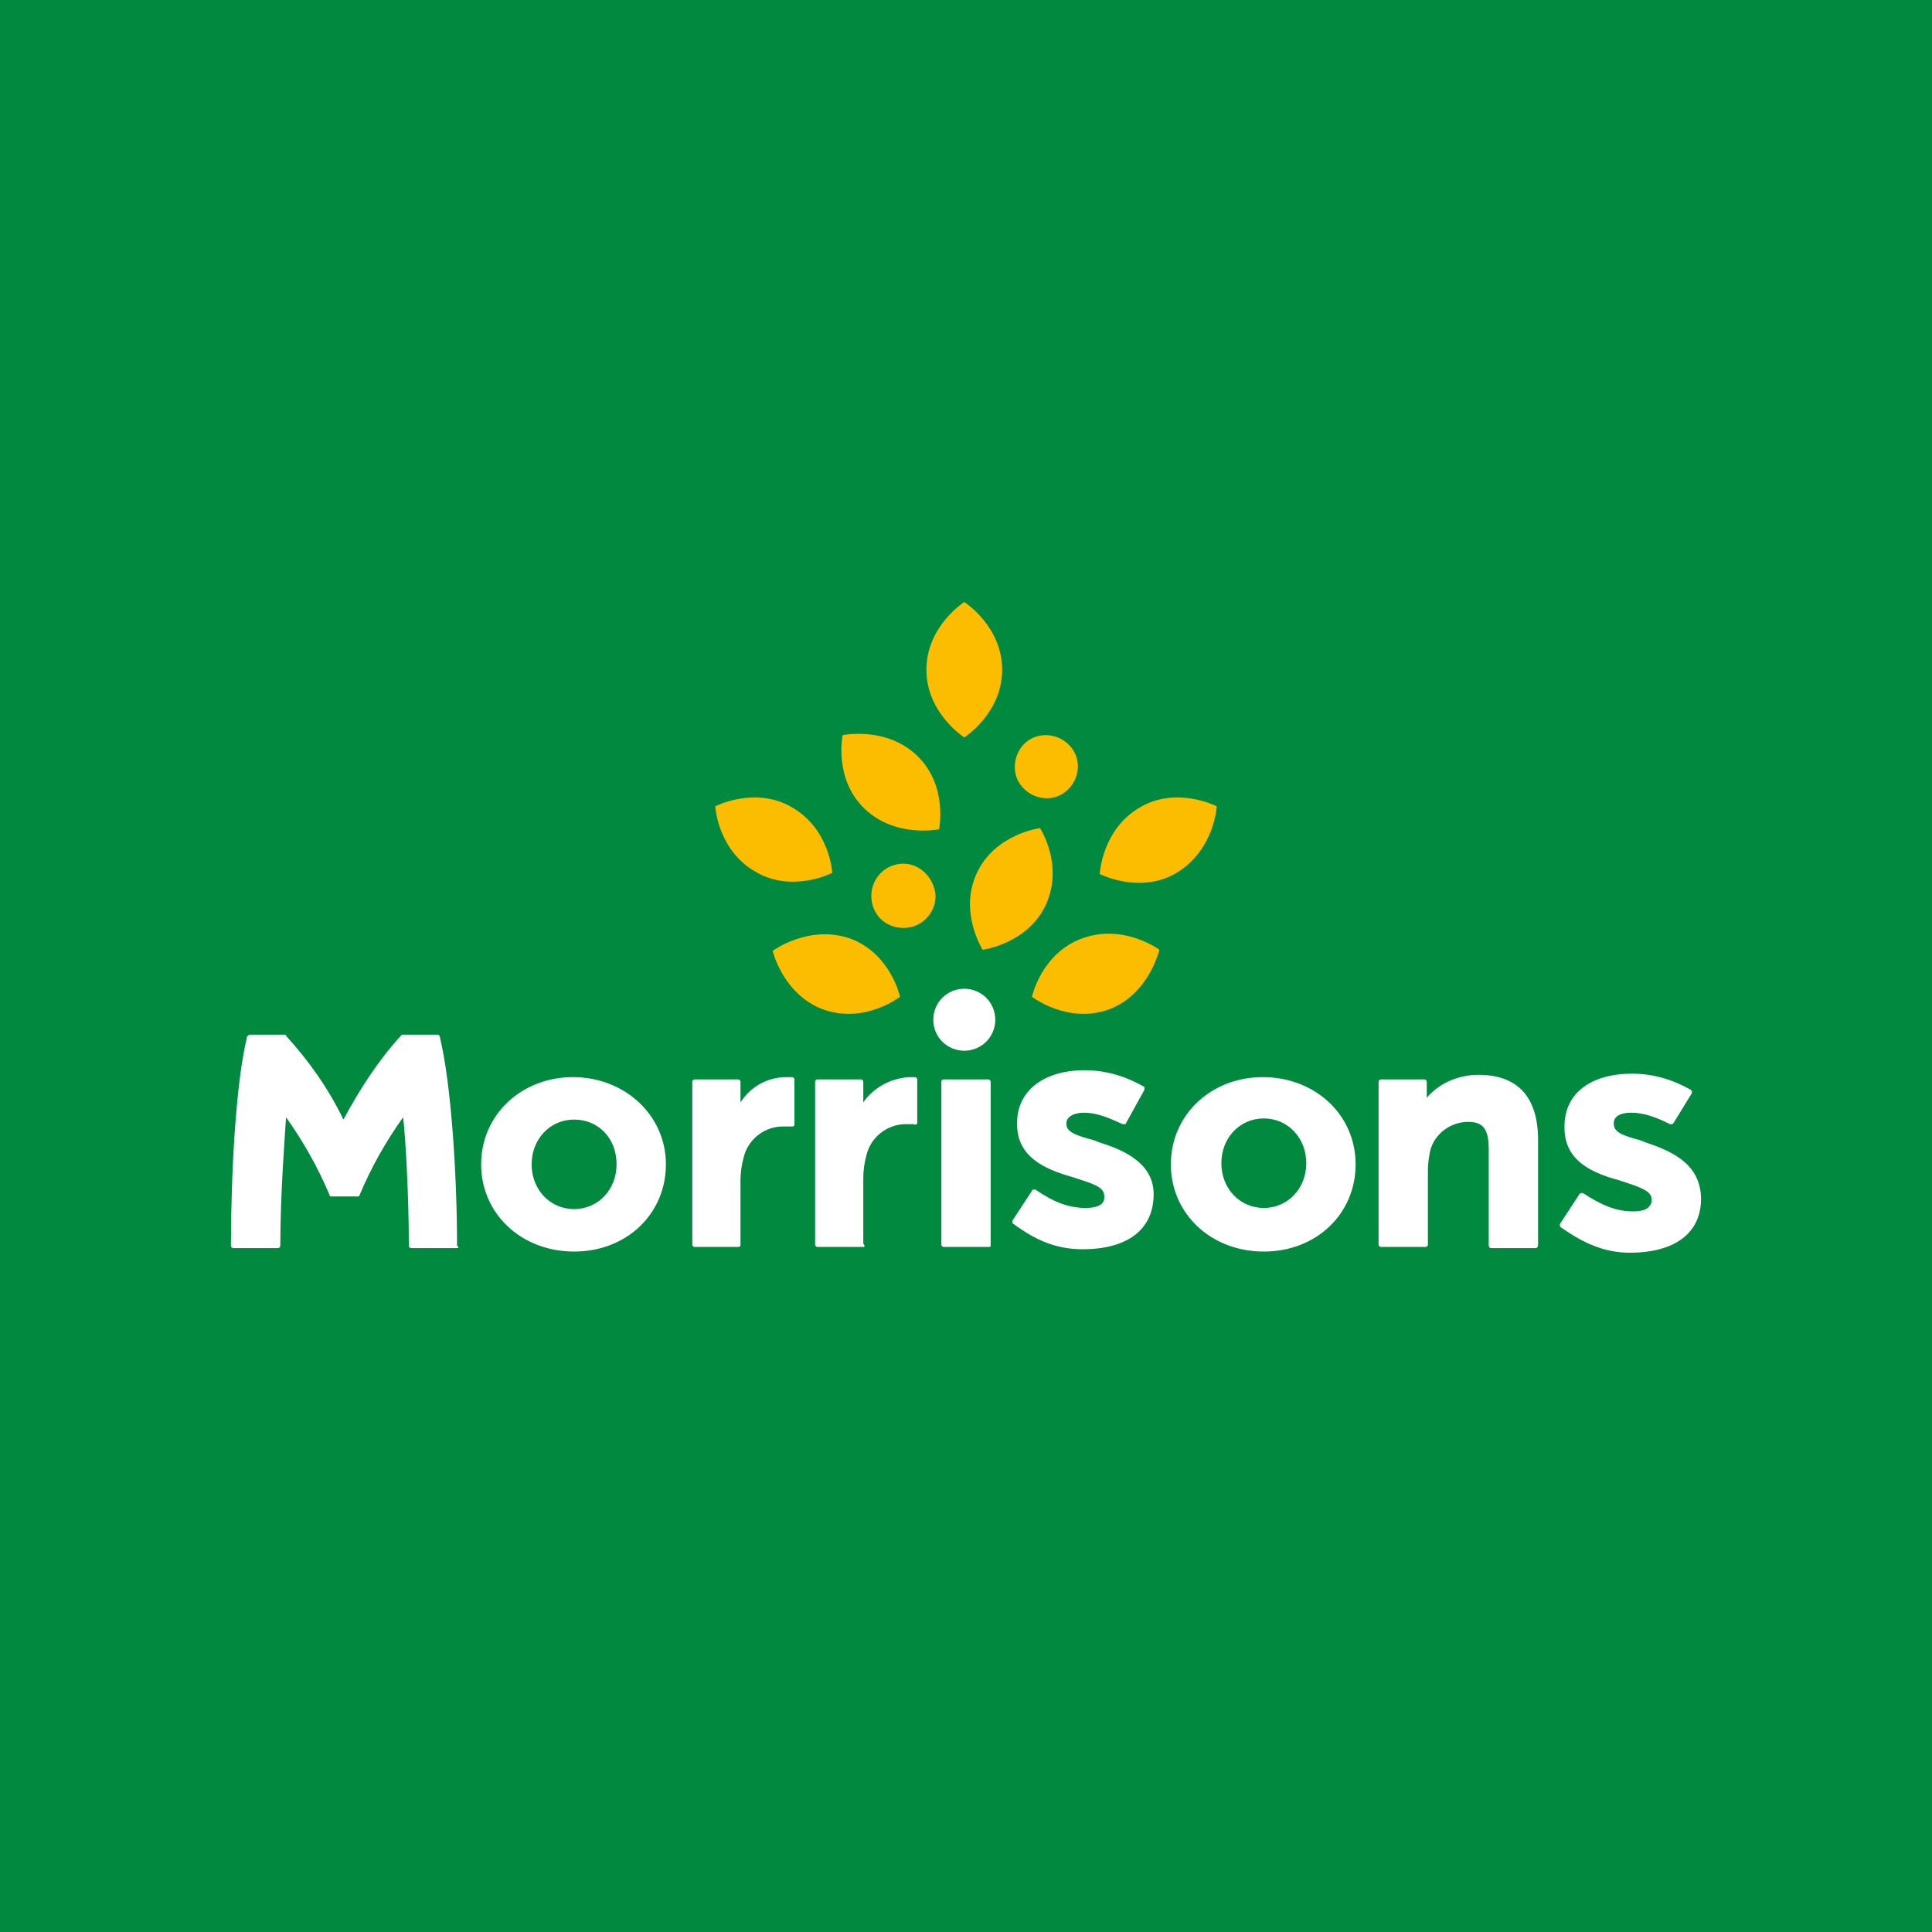 <svg width="400" height="400" viewBox="0 0 400 400" fill="none" xmlns="http://www.w3.org/2000/svg">
<rect width="400" height="400" fill="#00893F"/>
<path d="M118.86 259.12C107.93 259.12 99.614 251.28 99.614 241.063C99.614 230.846 107.93 223.005 118.622 223.005C129.314 223.005 137.868 230.846 137.868 241.063C137.868 251.28 129.789 259.12 118.86 259.12ZM118.86 231.796C113.87 231.796 110.069 235.836 110.069 241.063C110.069 246.29 113.87 250.329 118.86 250.329C123.849 250.329 127.651 246.29 127.651 241.063C127.651 235.598 123.849 231.796 118.86 231.796ZM205.109 257.932V223.956C205.109 223.718 204.871 223.48 204.633 223.48H195.367C195.129 223.48 194.892 223.718 194.892 223.956V257.695C194.892 257.932 195.129 258.17 195.367 258.17H204.633C204.871 258.17 205.109 258.17 205.109 257.932C205.109 257.695 205.109 257.695 205.109 257.932ZM261.657 259.12C250.728 259.12 242.412 251.28 242.412 241.063C242.412 230.846 250.728 223.005 261.42 223.005C272.349 223.005 280.665 230.846 280.665 241.063C280.665 251.28 272.587 259.12 261.657 259.12ZM261.657 231.559C256.668 231.559 252.866 235.598 252.866 240.825C252.866 246.052 256.668 250.092 261.657 250.092C266.647 250.092 270.449 246.052 270.449 240.825C270.449 235.598 266.647 231.559 261.657 231.559ZM318.444 257.695V236.073C318.444 227.044 314.167 222.53 306.089 222.53C302.049 222.53 298.01 224.193 295.397 227.282V223.956C295.397 223.718 295.159 223.48 294.921 223.48H285.893C285.655 223.48 285.417 223.718 285.417 223.956V257.695C285.417 257.932 285.655 258.17 285.893 258.17H295.159C295.397 258.17 295.634 257.932 295.634 257.695V242.251C295.634 240.825 295.872 239.4 296.109 238.212C297.06 234.648 300.386 232.272 303.95 232.272C307.039 232.272 308.227 233.697 308.227 237.974V257.932C308.227 258.17 308.465 258.408 308.702 258.408H317.969C318.206 258.408 318.444 258.17 318.444 257.695ZM94.625 258.408H85.121C84.883 258.408 84.645 258.17 84.645 257.932C84.645 247.24 83.933 235.123 83.457 231.321C79.893 236.311 76.805 241.776 74.429 247.478C74.429 247.716 74.191 247.716 73.953 247.716H68.726C68.489 247.716 68.251 247.716 68.251 247.478C65.875 241.776 62.786 236.311 59.222 231.321C58.985 235.123 58.034 247.24 58.034 257.932C58.034 258.17 57.797 258.408 57.559 258.408H48.293C48.055 258.408 47.817 258.17 47.817 257.932C47.817 243.439 48.768 224.431 51.144 214.689C51.144 214.452 51.381 214.452 51.619 214.214H58.985C59.222 214.214 59.222 214.214 59.222 214.452C63.974 219.679 68.013 225.381 71.102 231.796C74.429 225.619 78.23 219.679 82.982 214.452L83.22 214.214H90.585C90.823 214.214 91.061 214.452 91.061 214.689C93.437 224.431 94.625 243.439 94.625 257.932C95.1 258.17 94.862 258.408 94.625 258.408ZM153.312 257.932V244.389C153.312 242.726 153.549 241.063 154.025 239.4C154.975 235.836 158.301 233.222 162.103 233.222C162.578 233.222 163.291 233.222 163.766 233.222C164.004 233.222 164.004 233.222 164.241 233.222L164.479 232.984V223.48C164.479 223.243 164.241 223.005 164.004 223.005C163.529 223.005 163.053 223.005 162.816 223.005C159.014 223.005 155.45 224.906 153.312 228.232V223.956C153.312 223.718 153.074 223.48 152.837 223.48H143.808C143.57 223.48 143.333 223.718 143.333 223.956V257.695C143.333 257.932 143.57 258.17 143.808 258.17H153.074C152.837 258.17 153.074 258.17 153.312 257.932ZM178.497 258.17H169.231C168.993 258.17 168.756 257.932 168.756 257.695V223.956C168.756 223.718 168.993 223.48 169.231 223.48H178.26C178.497 223.48 178.735 223.718 178.735 223.956V228.232C180.873 225.144 184.437 223.243 188.239 223.005C188.714 223.005 189.189 223.005 189.427 223.005C189.665 223.005 189.902 223.243 189.902 223.48V232.509C189.902 232.747 189.902 232.747 189.665 232.747C189.665 232.747 189.427 232.984 189.189 232.747C188.714 232.747 188.001 232.747 187.526 232.747C183.725 232.747 180.398 235.36 179.448 238.924C178.973 240.588 178.735 242.251 178.735 243.914V257.457C179.21 258.17 178.973 258.17 178.497 258.17C178.735 258.17 178.735 258.17 178.497 258.17ZM238.848 247.24C238.848 254.606 233.383 258.645 224.117 258.645C218.652 258.645 214.375 256.744 209.861 253.418C209.623 253.418 209.623 253.18 209.623 252.943V252.705L213.662 246.528C213.662 246.29 213.9 246.29 214.137 246.29H214.375C218.177 248.904 221.265 250.092 224.829 250.092C227.205 250.092 228.631 249.379 228.631 247.953V247.716C228.631 246.052 227.205 245.34 223.404 244.152L221.978 243.676C216.038 242.013 210.573 239.4 210.573 232.747V232.509C210.573 225.856 216.038 221.58 224.592 221.58C228.869 221.58 232.908 222.768 236.709 224.906C236.947 224.906 236.947 225.144 236.947 225.381V225.619L233.145 232.509C233.145 232.747 232.908 232.747 232.67 232.747H232.433C228.869 231.084 226.73 230.371 224.354 230.371C222.216 230.371 220.79 231.321 220.79 232.509V232.747C220.79 234.41 222.929 235.123 226.493 236.073L227.681 236.548C233.145 238.212 238.848 241.063 238.848 247.24ZM340.778 236.548L339.59 236.073C336.026 235.123 334.125 234.41 334.125 232.747V232.509C334.125 231.084 335.551 230.371 337.689 230.371C340.065 230.371 342.441 231.084 345.768 232.747H346.005C346.243 232.747 346.243 232.747 346.481 232.509L350.282 226.332V226.094C350.282 225.856 350.282 225.856 350.045 225.619C346.243 223.48 342.204 222.292 337.927 222.292C329.373 222.292 323.909 226.332 323.909 233.222V233.46C323.909 240.112 329.136 242.726 335.313 244.389L336.739 244.864C340.303 246.052 341.966 246.765 341.966 248.428V248.666C341.729 250.092 340.541 250.804 338.165 250.804C334.601 250.804 331.749 249.616 327.71 247.003H327.473C327.235 247.003 327.235 247.003 326.997 247.24L322.958 253.418V253.656C322.958 253.893 322.958 253.893 323.196 254.131C327.948 257.457 332.225 259.358 337.452 259.358C346.718 259.358 352.183 255.319 352.183 248.191V247.953C351.945 241.063 346.481 238.449 340.778 236.548ZM206.059 211.125C206.059 214.689 203.208 217.54 199.644 217.54C196.08 217.54 193.229 214.689 193.229 211.125C193.229 207.561 196.08 204.71 199.644 204.71C203.208 204.71 206.059 207.561 206.059 211.125Z" fill="white"/>
<path d="M193.703 185.466C193.703 189.03 190.852 192.119 187.05 192.119C183.249 192.119 180.397 189.268 180.397 185.466C180.397 181.902 183.249 178.813 187.05 178.813C190.614 178.813 193.465 181.902 193.703 185.466ZM223.165 158.617C223.165 162.181 220.314 165.27 216.75 165.27C213.186 165.27 210.097 162.419 210.097 158.855C210.097 155.291 212.711 152.202 216.513 152.202C220.077 152.202 223.165 155.053 223.165 158.617ZM207.484 138.659C207.484 147.688 199.643 152.677 199.643 152.677C199.643 152.677 191.802 147.688 191.802 138.659C191.802 129.63 199.643 124.641 199.643 124.641C199.643 124.641 207.484 129.63 207.484 138.659ZM174.457 152.202C174.457 152.202 172.557 161.231 178.972 167.409C185.387 173.586 194.416 171.685 194.416 171.685C194.416 171.685 196.317 162.657 189.901 156.479C183.486 150.301 174.457 152.202 174.457 152.202ZM164.003 167.171C171.844 171.685 172.319 180.714 172.319 180.714C172.319 180.714 164.003 184.991 156.4 180.477C148.559 175.962 148.084 166.933 148.084 166.933C148.084 166.933 156.4 162.657 164.003 167.171ZM159.964 196.871C159.964 196.871 162.102 205.9 170.418 208.989C178.972 212.077 186.337 206.375 186.337 206.375C186.337 206.375 184.437 197.346 175.883 194.257C167.329 191.406 159.964 196.871 159.964 196.871ZM216.513 187.367C212.711 195.445 203.445 196.633 203.445 196.633C203.445 196.633 198.455 188.793 202.257 180.714C206.058 172.636 215.325 171.448 215.325 171.448C215.325 171.448 220.314 179.051 216.513 187.367ZM251.915 166.933C251.915 166.933 243.599 162.657 235.996 167.171C228.155 171.685 227.68 180.952 227.68 180.952C227.68 180.952 235.996 185.229 243.599 180.714C251.44 175.962 251.915 166.933 251.915 166.933ZM229.581 208.989C221.027 212.077 213.661 206.375 213.661 206.375C213.661 206.375 215.562 197.346 224.116 194.257C232.669 191.169 240.035 196.633 240.035 196.633C240.035 196.633 237.897 205.9 229.581 208.989Z" fill="#FCBC00"/>
</svg>
